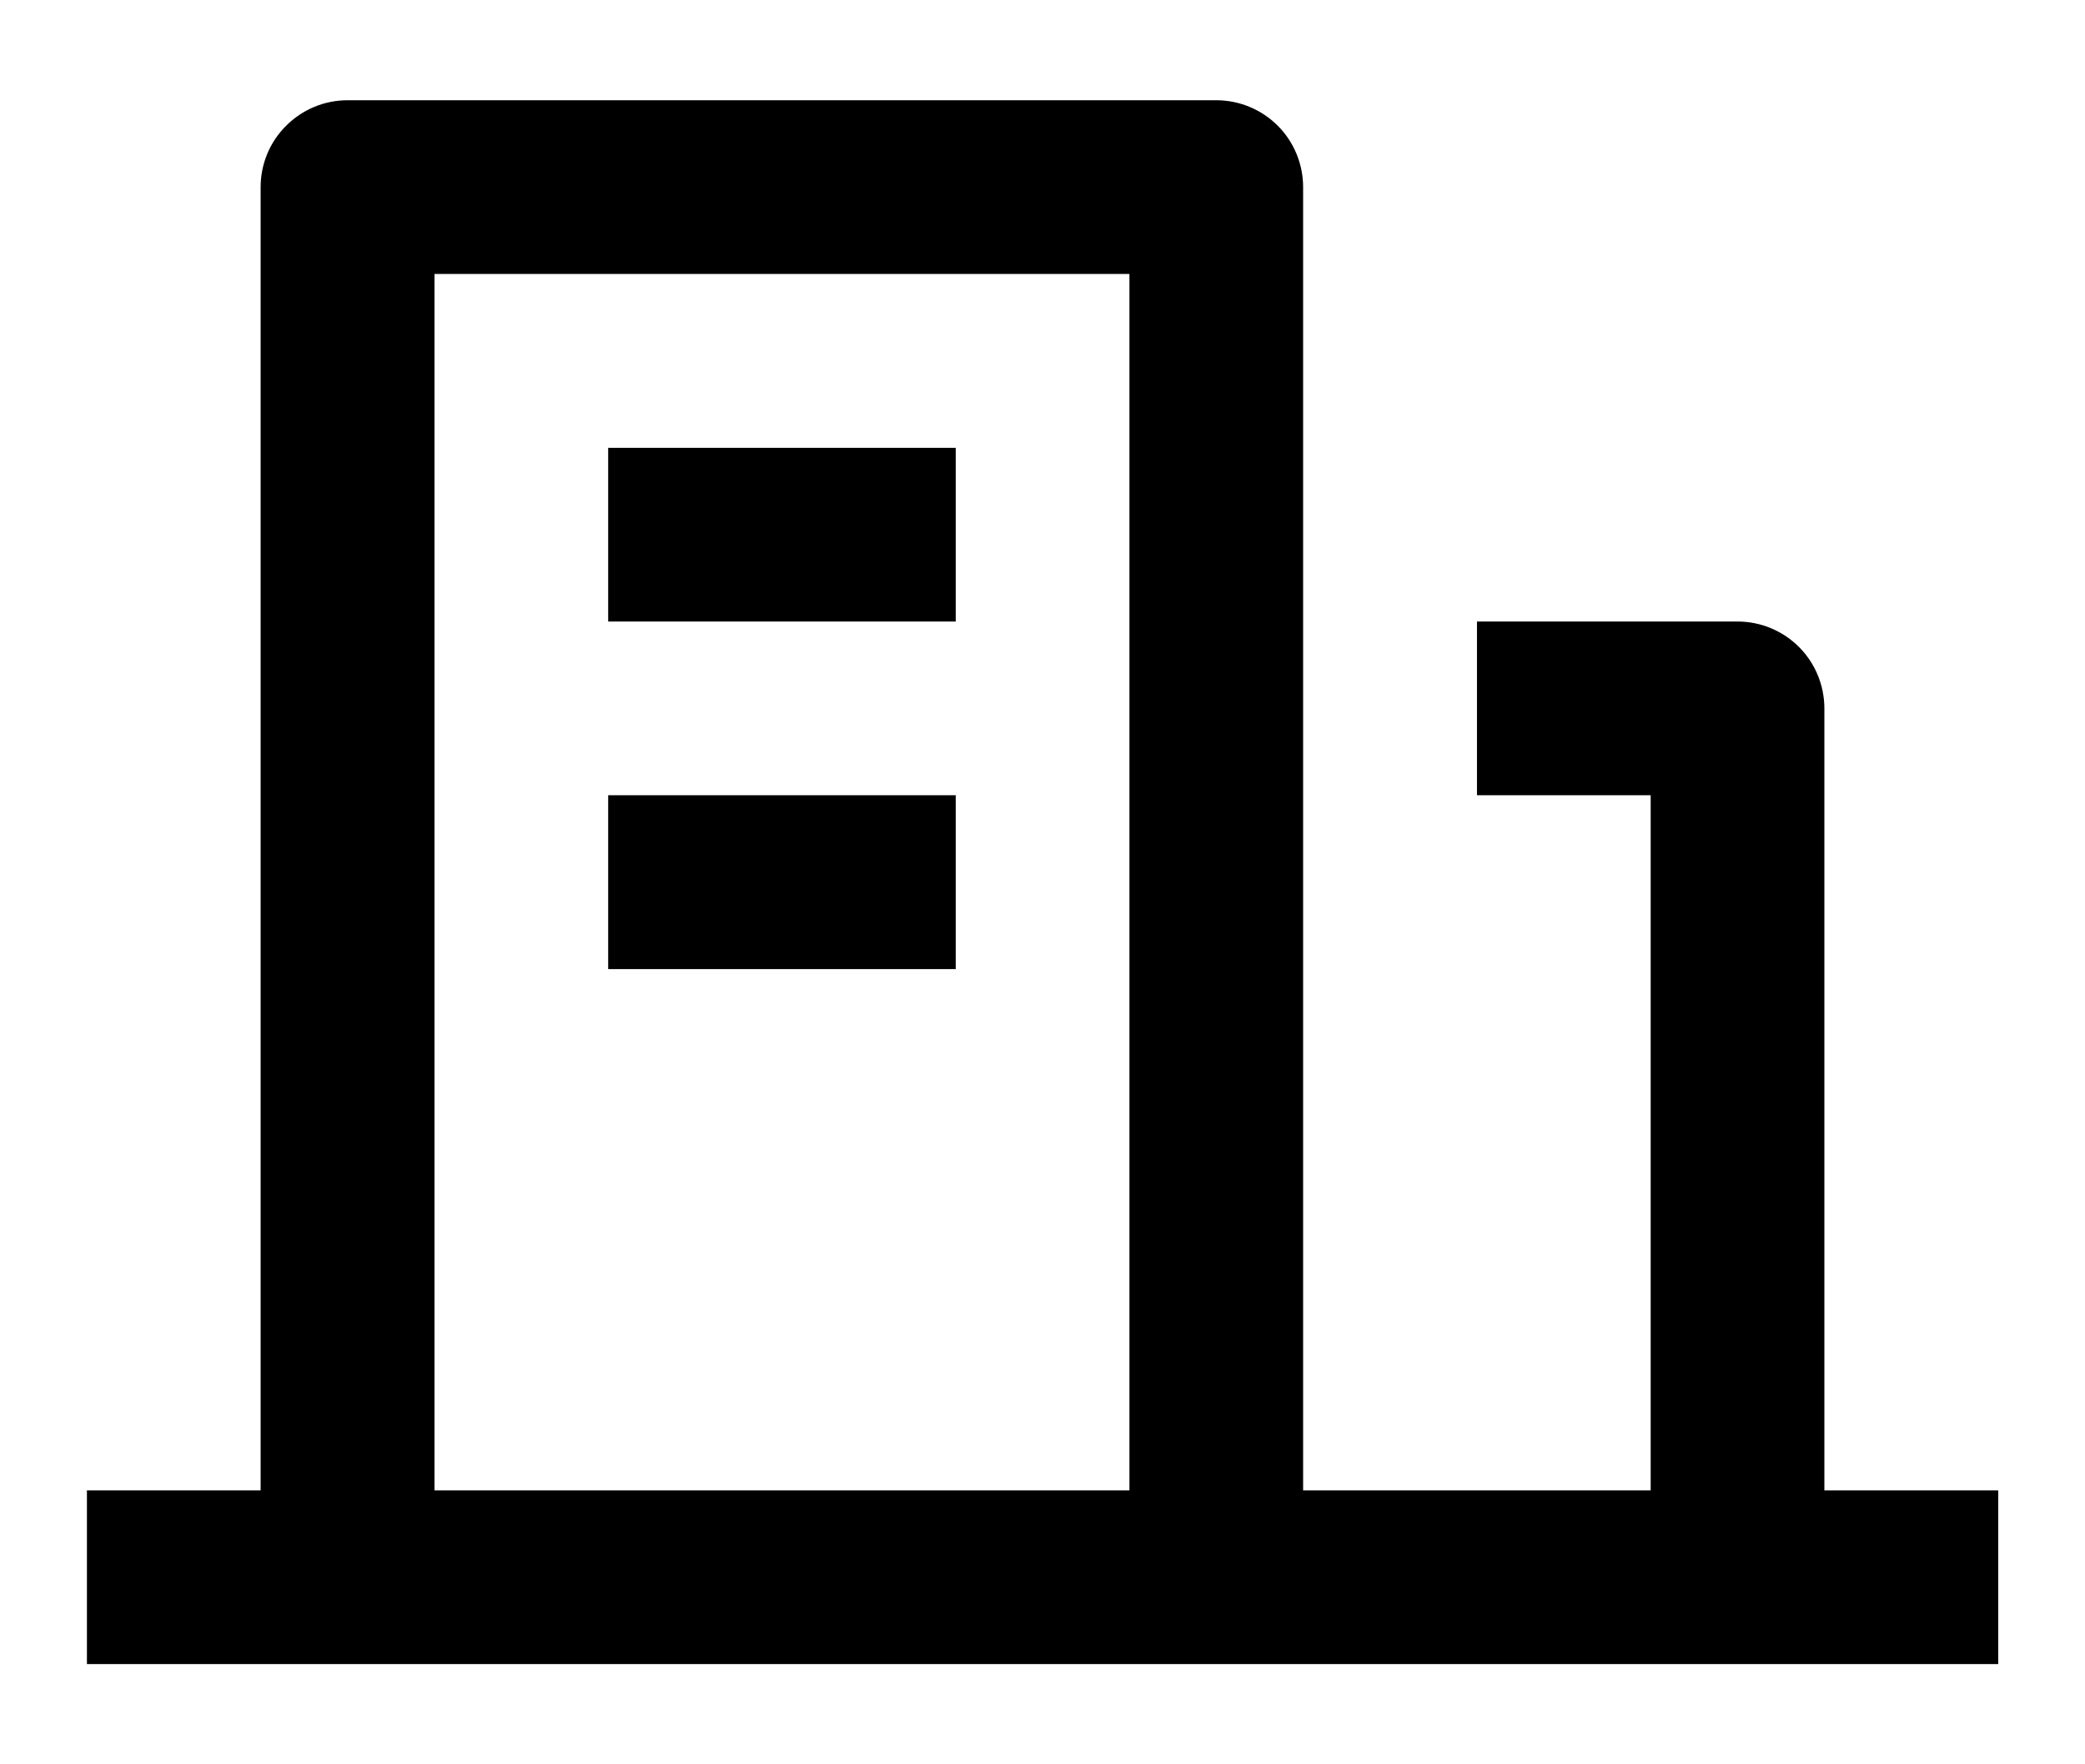 <svg width="13" height="11" viewBox="0 0 13 11" fill="none" xmlns="http://www.w3.org/2000/svg">
<path d="M11.375 9.292H12.459V10.375H0.542V9.292H1.625V1.167C1.625 1.023 1.682 0.885 1.784 0.784C1.886 0.682 2.023 0.625 2.167 0.625H7.584C7.727 0.625 7.865 0.682 7.967 0.784C8.068 0.885 8.125 1.023 8.125 1.167V9.292H10.292V4.958H9.209V3.875H10.834C10.977 3.875 11.115 3.932 11.217 4.034C11.318 4.135 11.375 4.273 11.375 4.417V9.292ZM2.709 1.708V9.292H7.042V1.708H2.709ZM3.792 4.958H5.959V6.042H3.792V4.958ZM3.792 2.792H5.959V3.875H3.792V2.792Z" fill="black"/>
</svg>
